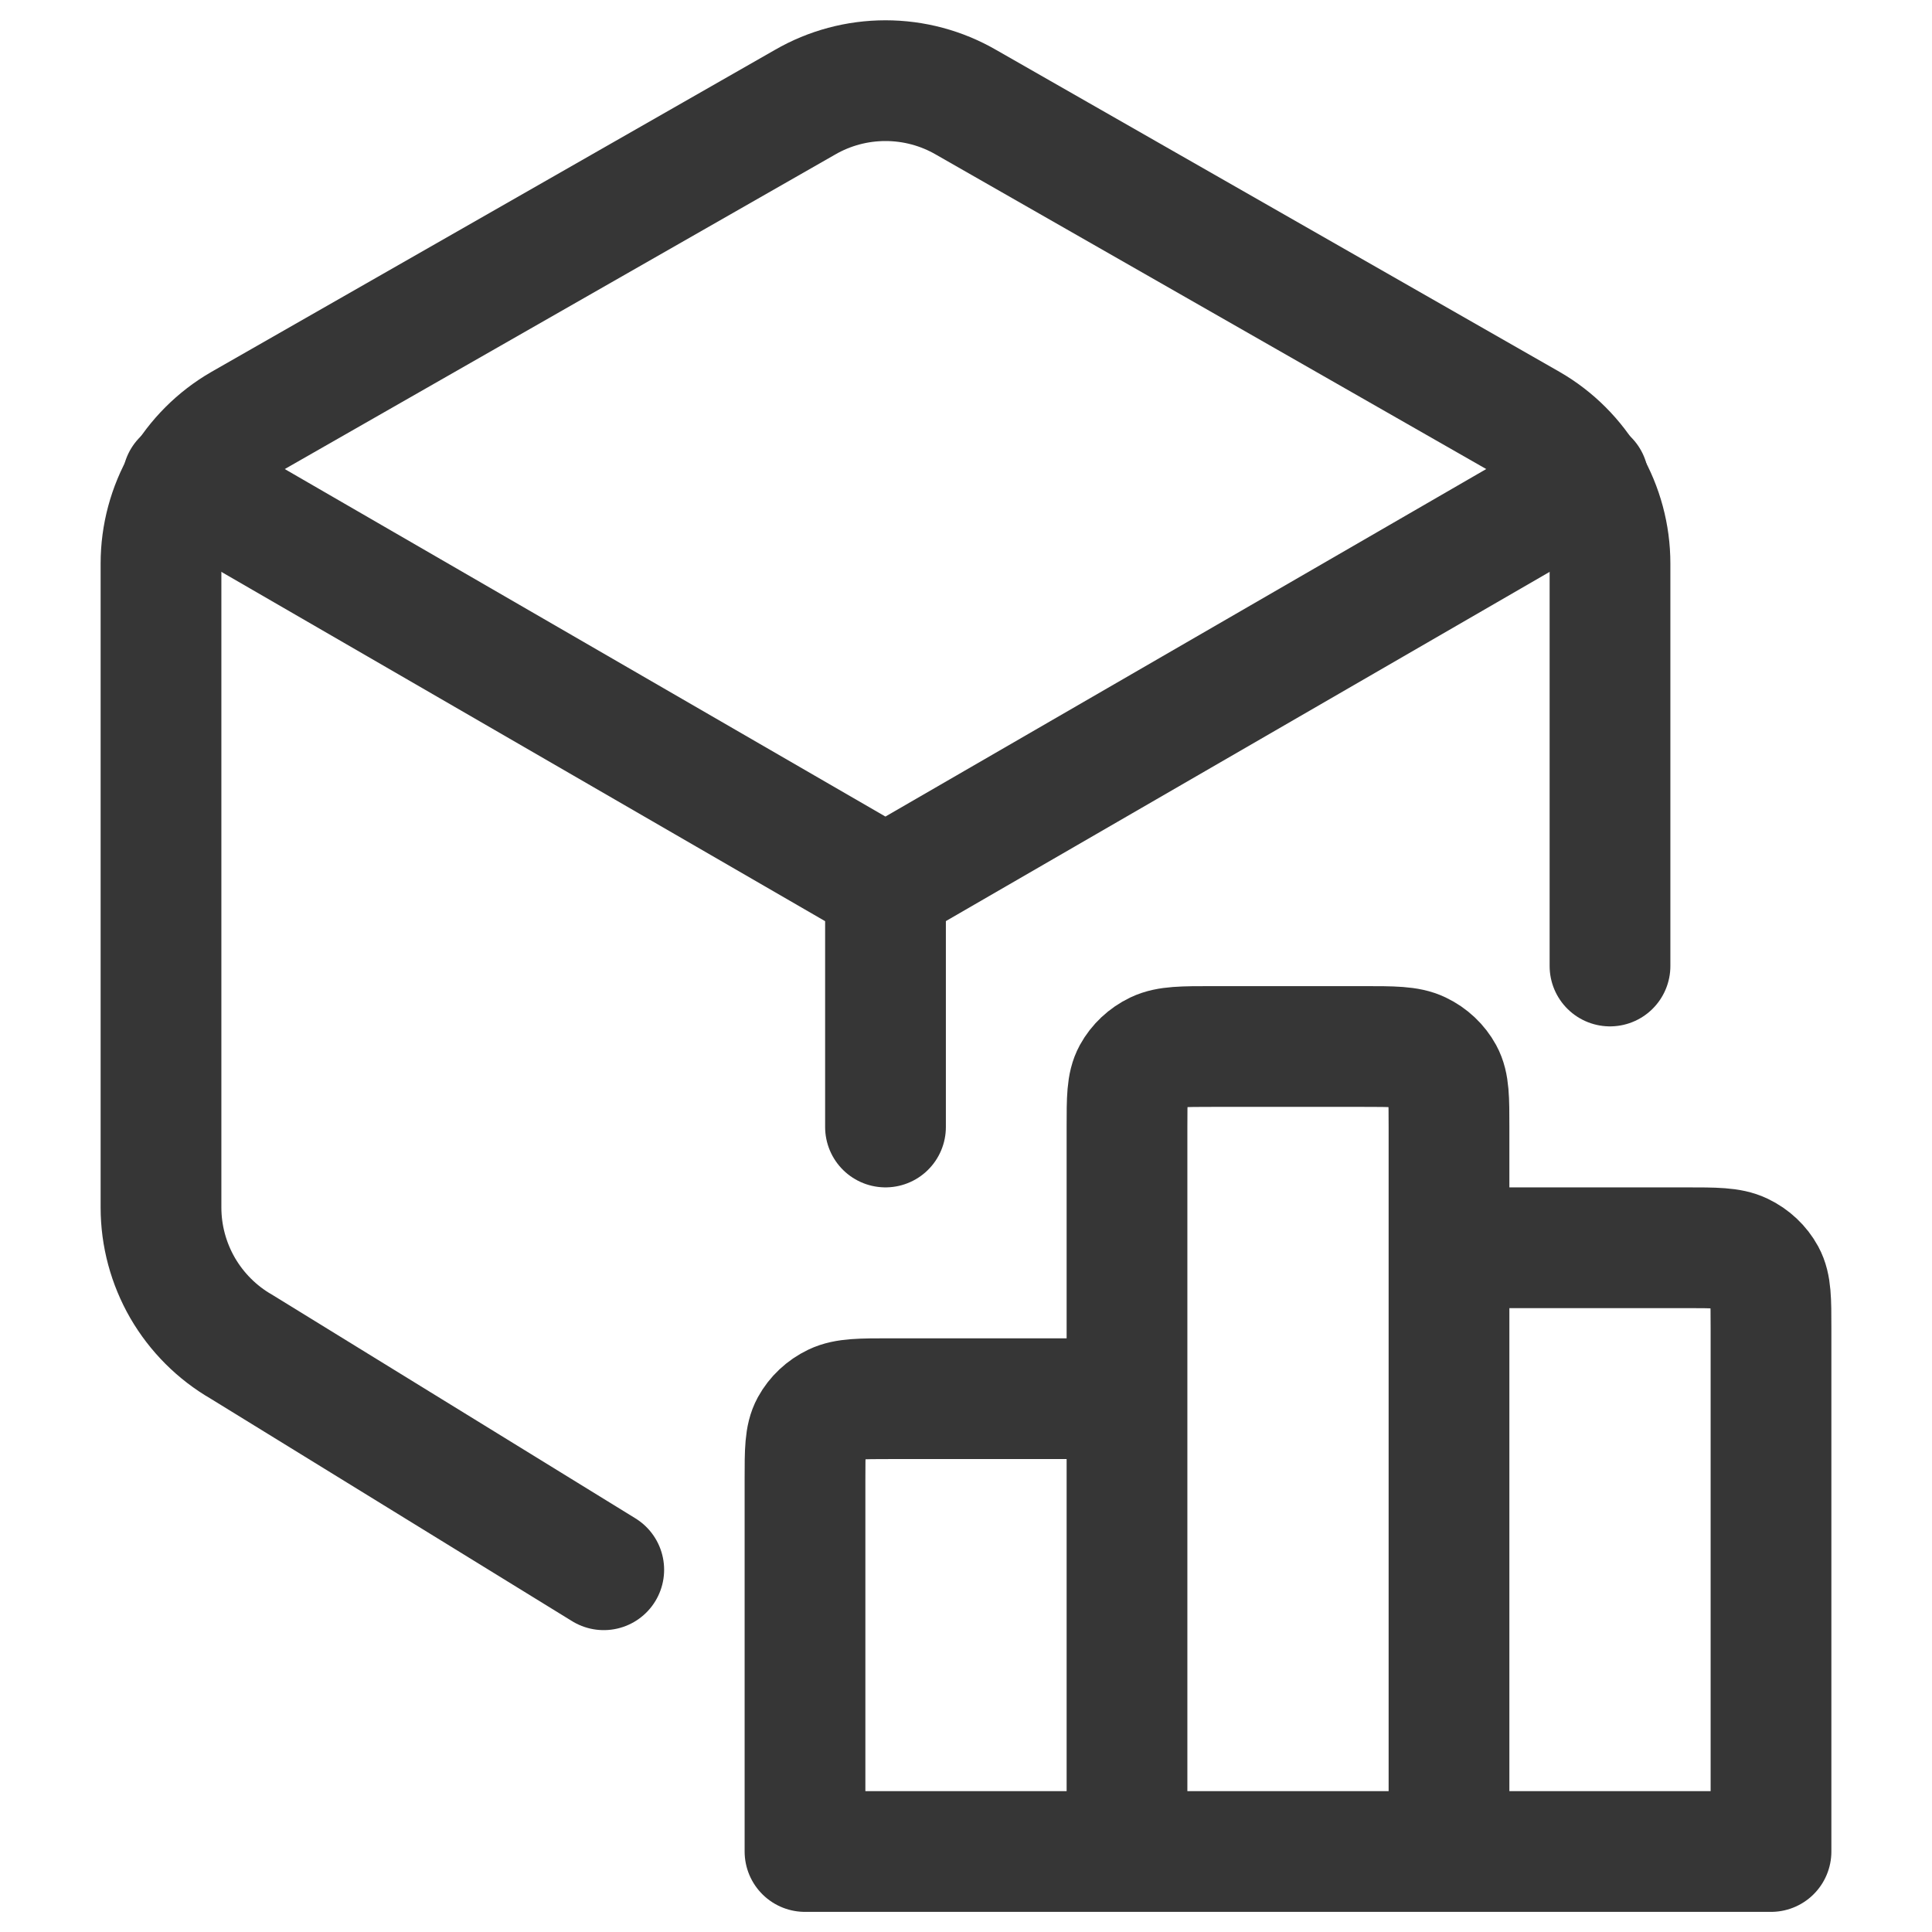 <svg width="24" height="24" viewBox="0 0 24 24" fill="none" xmlns="http://www.w3.org/2000/svg">
<path d="M20 12V7C20 6.649 19.907 6.305 19.732 6.001C19.556 5.698 19.304 5.445 19 5.27L12 1.27C11.696 1.094 11.351 1.002 11 1.002C10.649 1.002 10.304 1.094 10 1.27L3 5.27C2.696 5.445 2.444 5.698 2.268 6.001C2.093 6.305 2 6.649 2 7V15C2 15.351 2.093 15.695 2.268 15.999C2.444 16.302 2.696 16.555 3 16.73L7.5 19.5" stroke="#363636" stroke-width="1.5" stroke-linecap="round" stroke-linejoin="round"/>
<path d="M2.27 5.96L10.999 11.01L19.73 5.96" stroke="#363636" stroke-width="1.5" stroke-linecap="round" stroke-linejoin="round"/>
<path d="M11 14V11" stroke="#363636" stroke-width="1.5" stroke-linecap="round" stroke-linejoin="round"/>
<path d="M14 23V17.375H11.066C10.693 17.375 10.507 17.375 10.364 17.443C10.239 17.503 10.137 17.599 10.073 17.716C10 17.85 10 18.025 10 18.375V23H14ZM14 23H18M14 23V14C14 13.65 14 13.475 14.073 13.341C14.137 13.224 14.239 13.128 14.364 13.068C14.507 13 14.693 13 15.066 13H16.933C17.306 13 17.494 13 17.636 13.068C17.762 13.128 17.863 13.224 17.927 13.341C18 13.475 18 13.65 18 14V23M18 23L22 23V16.5C22 16.15 22 15.975 21.927 15.841C21.863 15.724 21.762 15.628 21.636 15.568C21.494 15.5 21.307 15.5 20.933 15.5H18V23Z" stroke="#363636" stroke-width="1.5" stroke-linecap="round" stroke-linejoin="round"/>
</svg>
